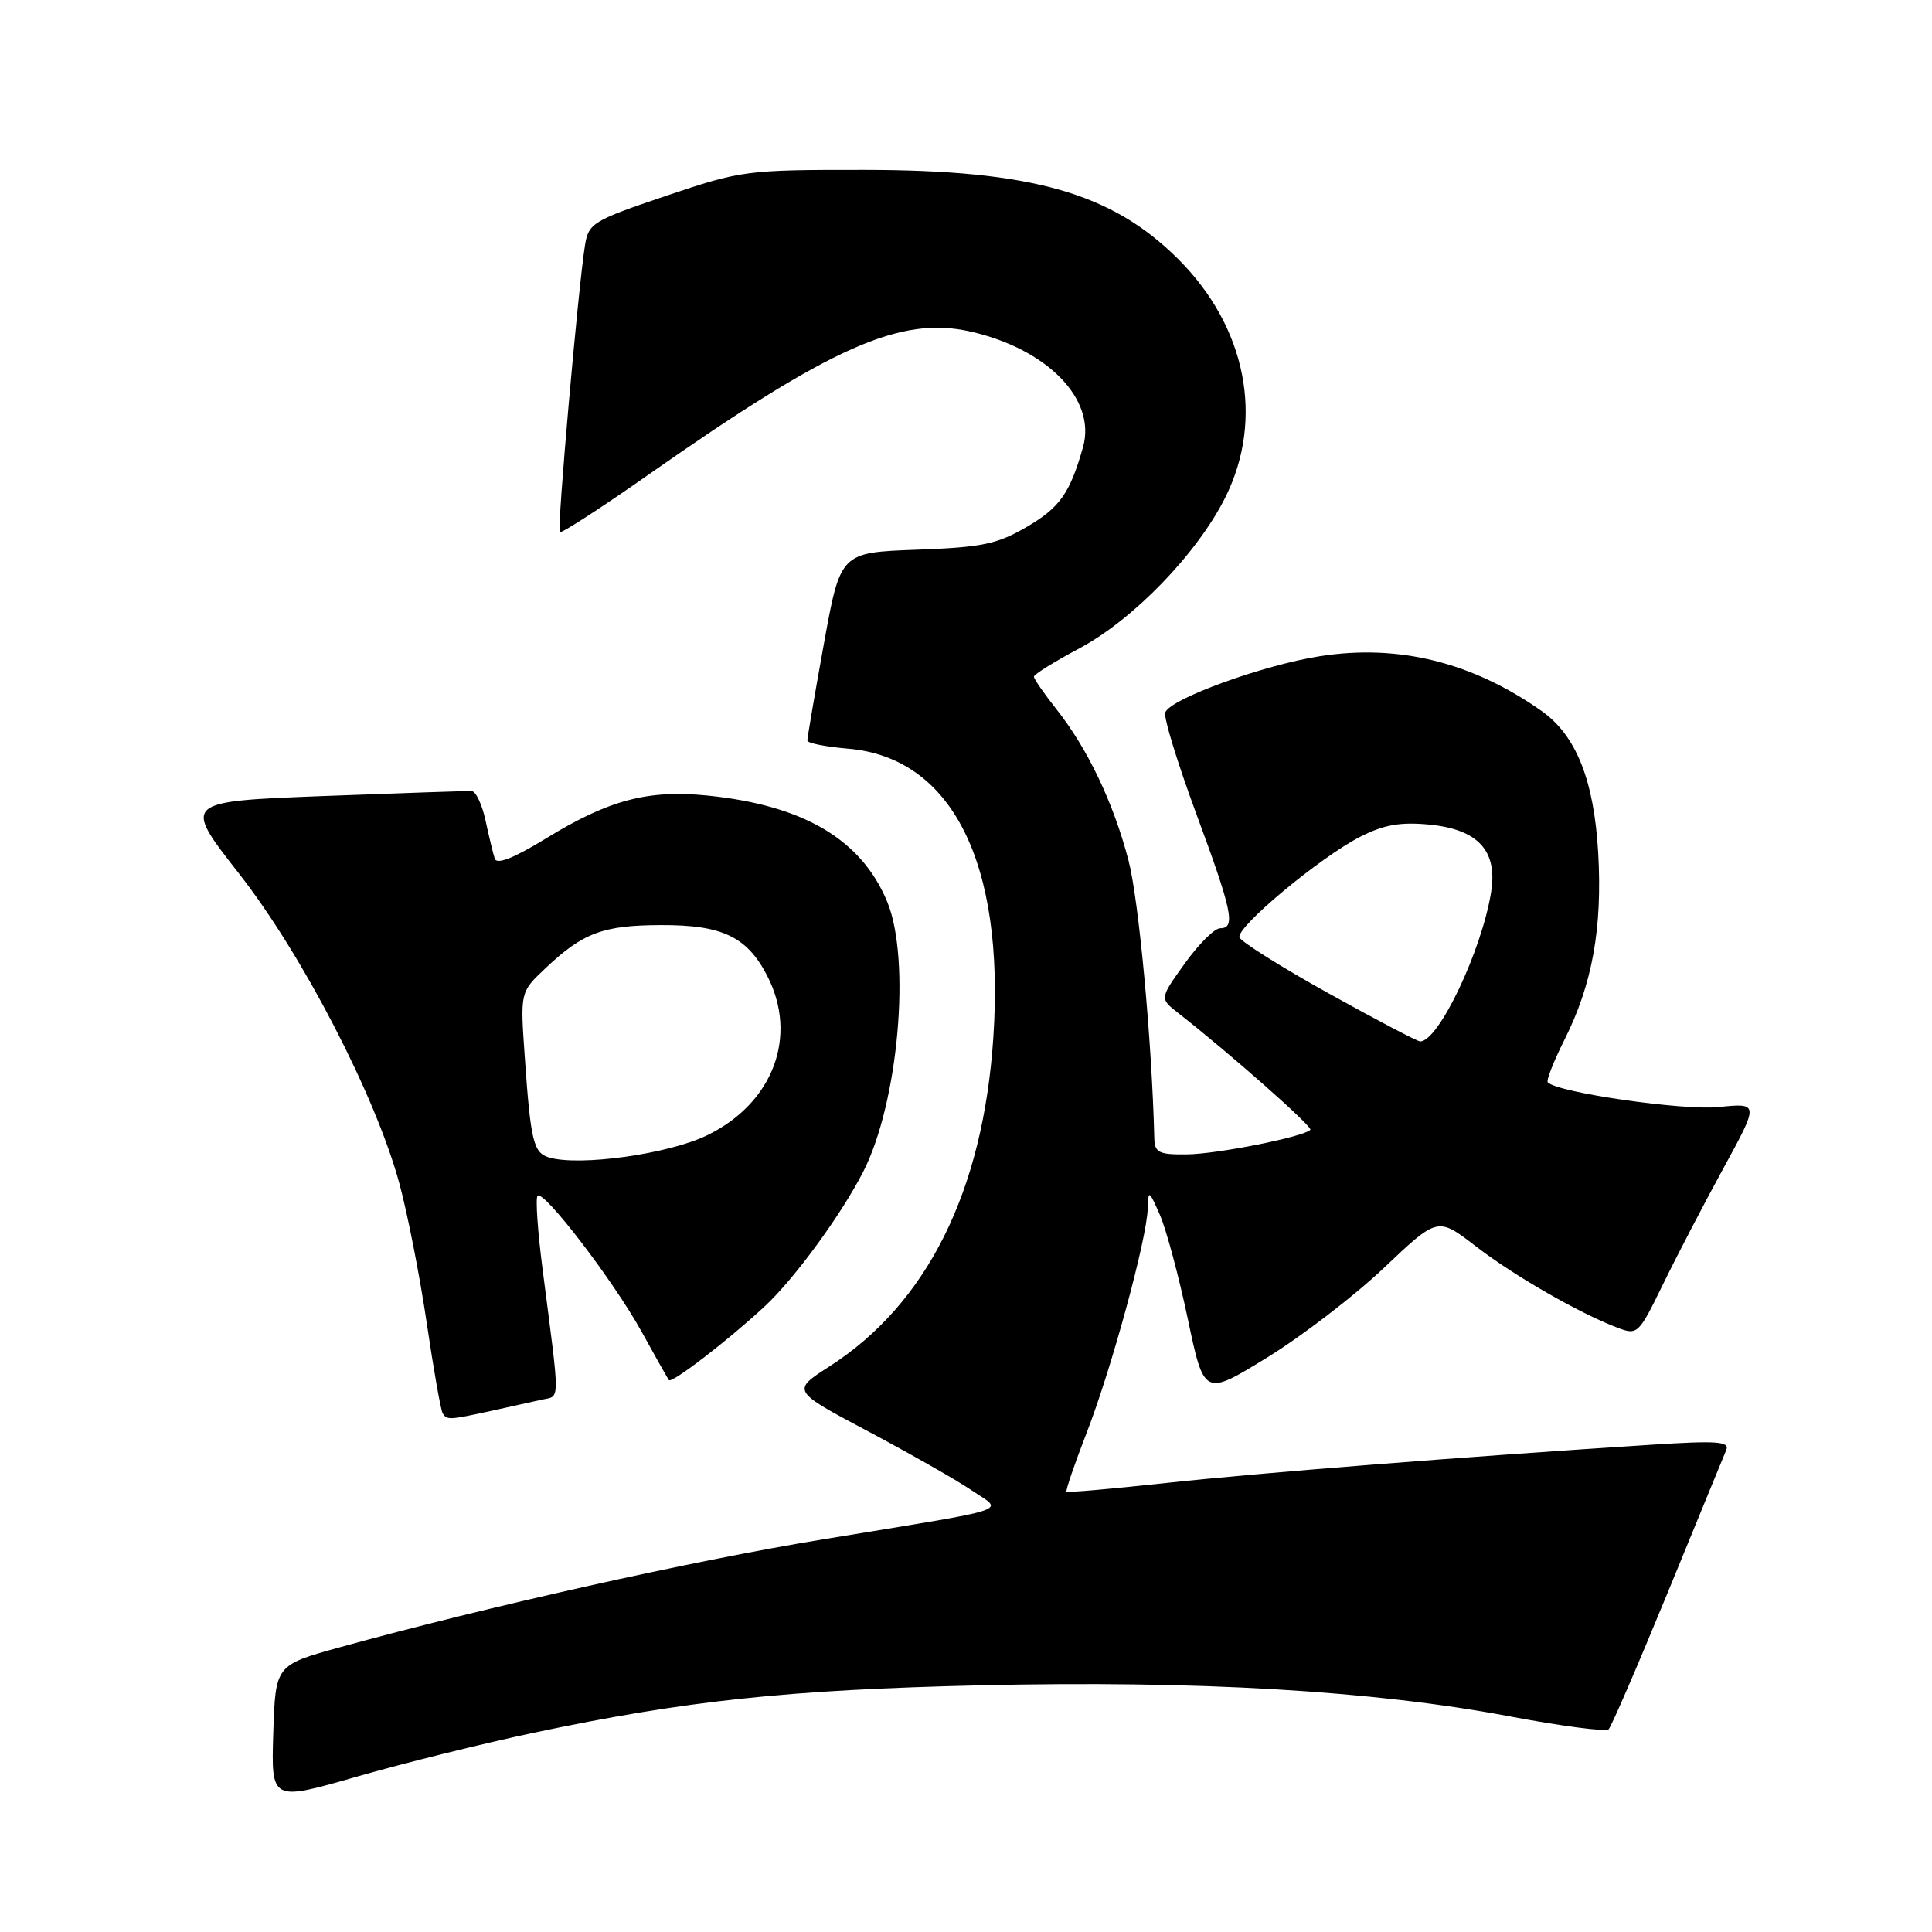 <?xml version="1.0" encoding="UTF-8" standalone="no"?>
<!DOCTYPE svg PUBLIC "-//W3C//DTD SVG 1.1//EN" "http://www.w3.org/Graphics/SVG/1.1/DTD/svg11.dtd" >
<svg xmlns="http://www.w3.org/2000/svg" xmlns:xlink="http://www.w3.org/1999/xlink" version="1.1" viewBox="0 0 256 256">
 <g >
 <path fill="currentColor"
d=" M 70.71 229.60 C 90.94 225.33 104.40 223.90 130.00 223.31 C 158.62 222.65 181.97 224.02 200.00 227.42 C 206.88 228.72 212.79 229.49 213.15 229.14 C 213.51 228.79 217.04 220.62 220.99 211.00 C 224.94 201.38 228.42 192.88 228.74 192.13 C 229.21 191.00 227.50 190.88 218.90 191.43 C 193.85 193.03 166.52 195.19 154.54 196.50 C 147.41 197.27 141.46 197.80 141.32 197.65 C 141.18 197.51 142.38 193.99 144.00 189.82 C 147.28 181.37 151.96 164.20 152.08 160.14 C 152.16 157.62 152.24 157.67 153.70 161.00 C 154.54 162.93 156.20 169.12 157.39 174.76 C 159.55 185.02 159.55 185.02 167.92 179.87 C 172.52 177.04 179.49 171.69 183.40 167.98 C 190.50 161.25 190.50 161.25 195.50 165.10 C 200.54 169.00 209.24 174.00 214.30 175.92 C 216.98 176.94 217.12 176.81 220.33 170.23 C 222.13 166.53 225.74 159.59 228.35 154.82 C 233.09 146.14 233.09 146.14 227.71 146.69 C 223.03 147.17 206.44 144.78 205.09 143.42 C 204.86 143.19 205.86 140.64 207.31 137.75 C 211.00 130.40 212.33 123.00 211.77 113.03 C 211.22 103.39 208.85 97.44 204.27 94.21 C 195.09 87.75 185.35 85.33 174.96 86.94 C 167.41 88.11 155.10 92.58 154.40 94.40 C 154.16 95.02 156.00 101.02 158.48 107.74 C 163.30 120.77 163.77 123.00 161.67 123.00 C 160.94 123.00 158.84 125.09 157.00 127.65 C 153.66 132.30 153.66 132.30 156.08 134.20 C 162.99 139.60 174.00 149.33 173.63 149.71 C 172.68 150.65 161.23 152.93 157.25 152.96 C 153.51 153.00 152.99 152.73 152.95 150.75 C 152.63 137.94 150.90 119.23 149.53 114.00 C 147.54 106.37 144.11 99.19 139.97 93.96 C 138.34 91.90 137.00 89.97 137.00 89.66 C 137.00 89.36 139.72 87.67 143.04 85.90 C 150.20 82.08 158.67 73.31 162.37 65.89 C 167.55 55.49 165.13 43.31 156.10 34.31 C 147.28 25.53 136.70 22.53 114.50 22.51 C 98.88 22.50 98.25 22.58 88.26 25.95 C 78.59 29.21 77.99 29.58 77.52 32.45 C 76.62 38.02 73.79 70.13 74.17 70.51 C 74.38 70.71 79.71 67.26 86.02 62.83 C 110.15 45.93 119.30 41.85 128.53 43.92 C 138.75 46.21 145.29 52.90 143.51 59.23 C 141.79 65.32 140.44 67.24 136.13 69.77 C 132.13 72.11 130.20 72.52 121.45 72.84 C 111.36 73.21 111.36 73.21 109.16 85.36 C 107.95 92.04 106.97 97.78 106.98 98.13 C 106.99 98.47 109.40 98.95 112.34 99.20 C 126.13 100.34 133.17 114.32 131.62 137.50 C 130.26 157.87 122.84 172.76 109.89 181.07 C 104.89 184.28 104.89 184.28 115.03 189.66 C 120.60 192.62 126.77 196.13 128.73 197.46 C 133.00 200.37 135.01 199.70 109.00 203.98 C 91.66 206.82 64.45 212.91 45.00 218.28 C 36.50 220.63 36.50 220.63 36.21 229.66 C 35.93 238.68 35.93 238.68 47.30 235.41 C 53.55 233.61 64.09 231.00 70.71 229.60 Z  M 65.00 186.97 C 67.47 186.43 70.52 185.75 71.76 185.47 C 74.26 184.90 74.24 186.42 71.90 168.23 C 71.24 163.13 70.94 158.73 71.23 158.44 C 72.04 157.63 81.34 169.78 85.04 176.50 C 86.86 179.80 88.48 182.67 88.63 182.87 C 89.00 183.36 96.51 177.58 101.35 173.08 C 105.27 169.43 111.40 161.06 114.36 155.30 C 119.05 146.17 120.74 127.10 117.54 119.44 C 114.11 111.22 106.48 106.72 93.80 105.42 C 85.87 104.62 80.71 105.97 72.39 111.07 C 68.04 113.73 65.81 114.61 65.55 113.76 C 65.33 113.07 64.78 110.79 64.33 108.69 C 63.87 106.59 63.05 104.85 62.50 104.82 C 61.95 104.79 53.11 105.09 42.85 105.48 C 24.20 106.20 24.20 106.20 31.65 115.73 C 40.10 126.53 49.75 145.18 52.91 156.78 C 54.00 160.79 55.63 169.11 56.54 175.28 C 57.45 181.45 58.40 186.84 58.65 187.25 C 59.23 188.18 59.48 188.17 65.00 186.97 Z  M 176.04 131.62 C 169.74 128.12 164.43 124.78 164.24 124.21 C 163.79 122.86 174.92 113.59 180.25 110.87 C 183.37 109.28 185.56 108.90 189.36 109.26 C 195.86 109.89 198.46 112.72 197.58 118.21 C 196.34 125.97 190.61 138.02 188.18 137.99 C 187.80 137.99 182.34 135.12 176.04 131.62 Z  M 72.75 153.37 C 70.68 152.76 70.31 151.22 69.53 139.98 C 68.93 131.46 68.93 131.46 72.22 128.35 C 77.23 123.60 79.88 122.60 87.59 122.58 C 95.69 122.55 98.97 124.11 101.64 129.26 C 105.80 137.28 102.47 146.17 93.70 150.43 C 88.59 152.92 76.81 154.57 72.75 153.37 Z "/>
</g>
</svg>